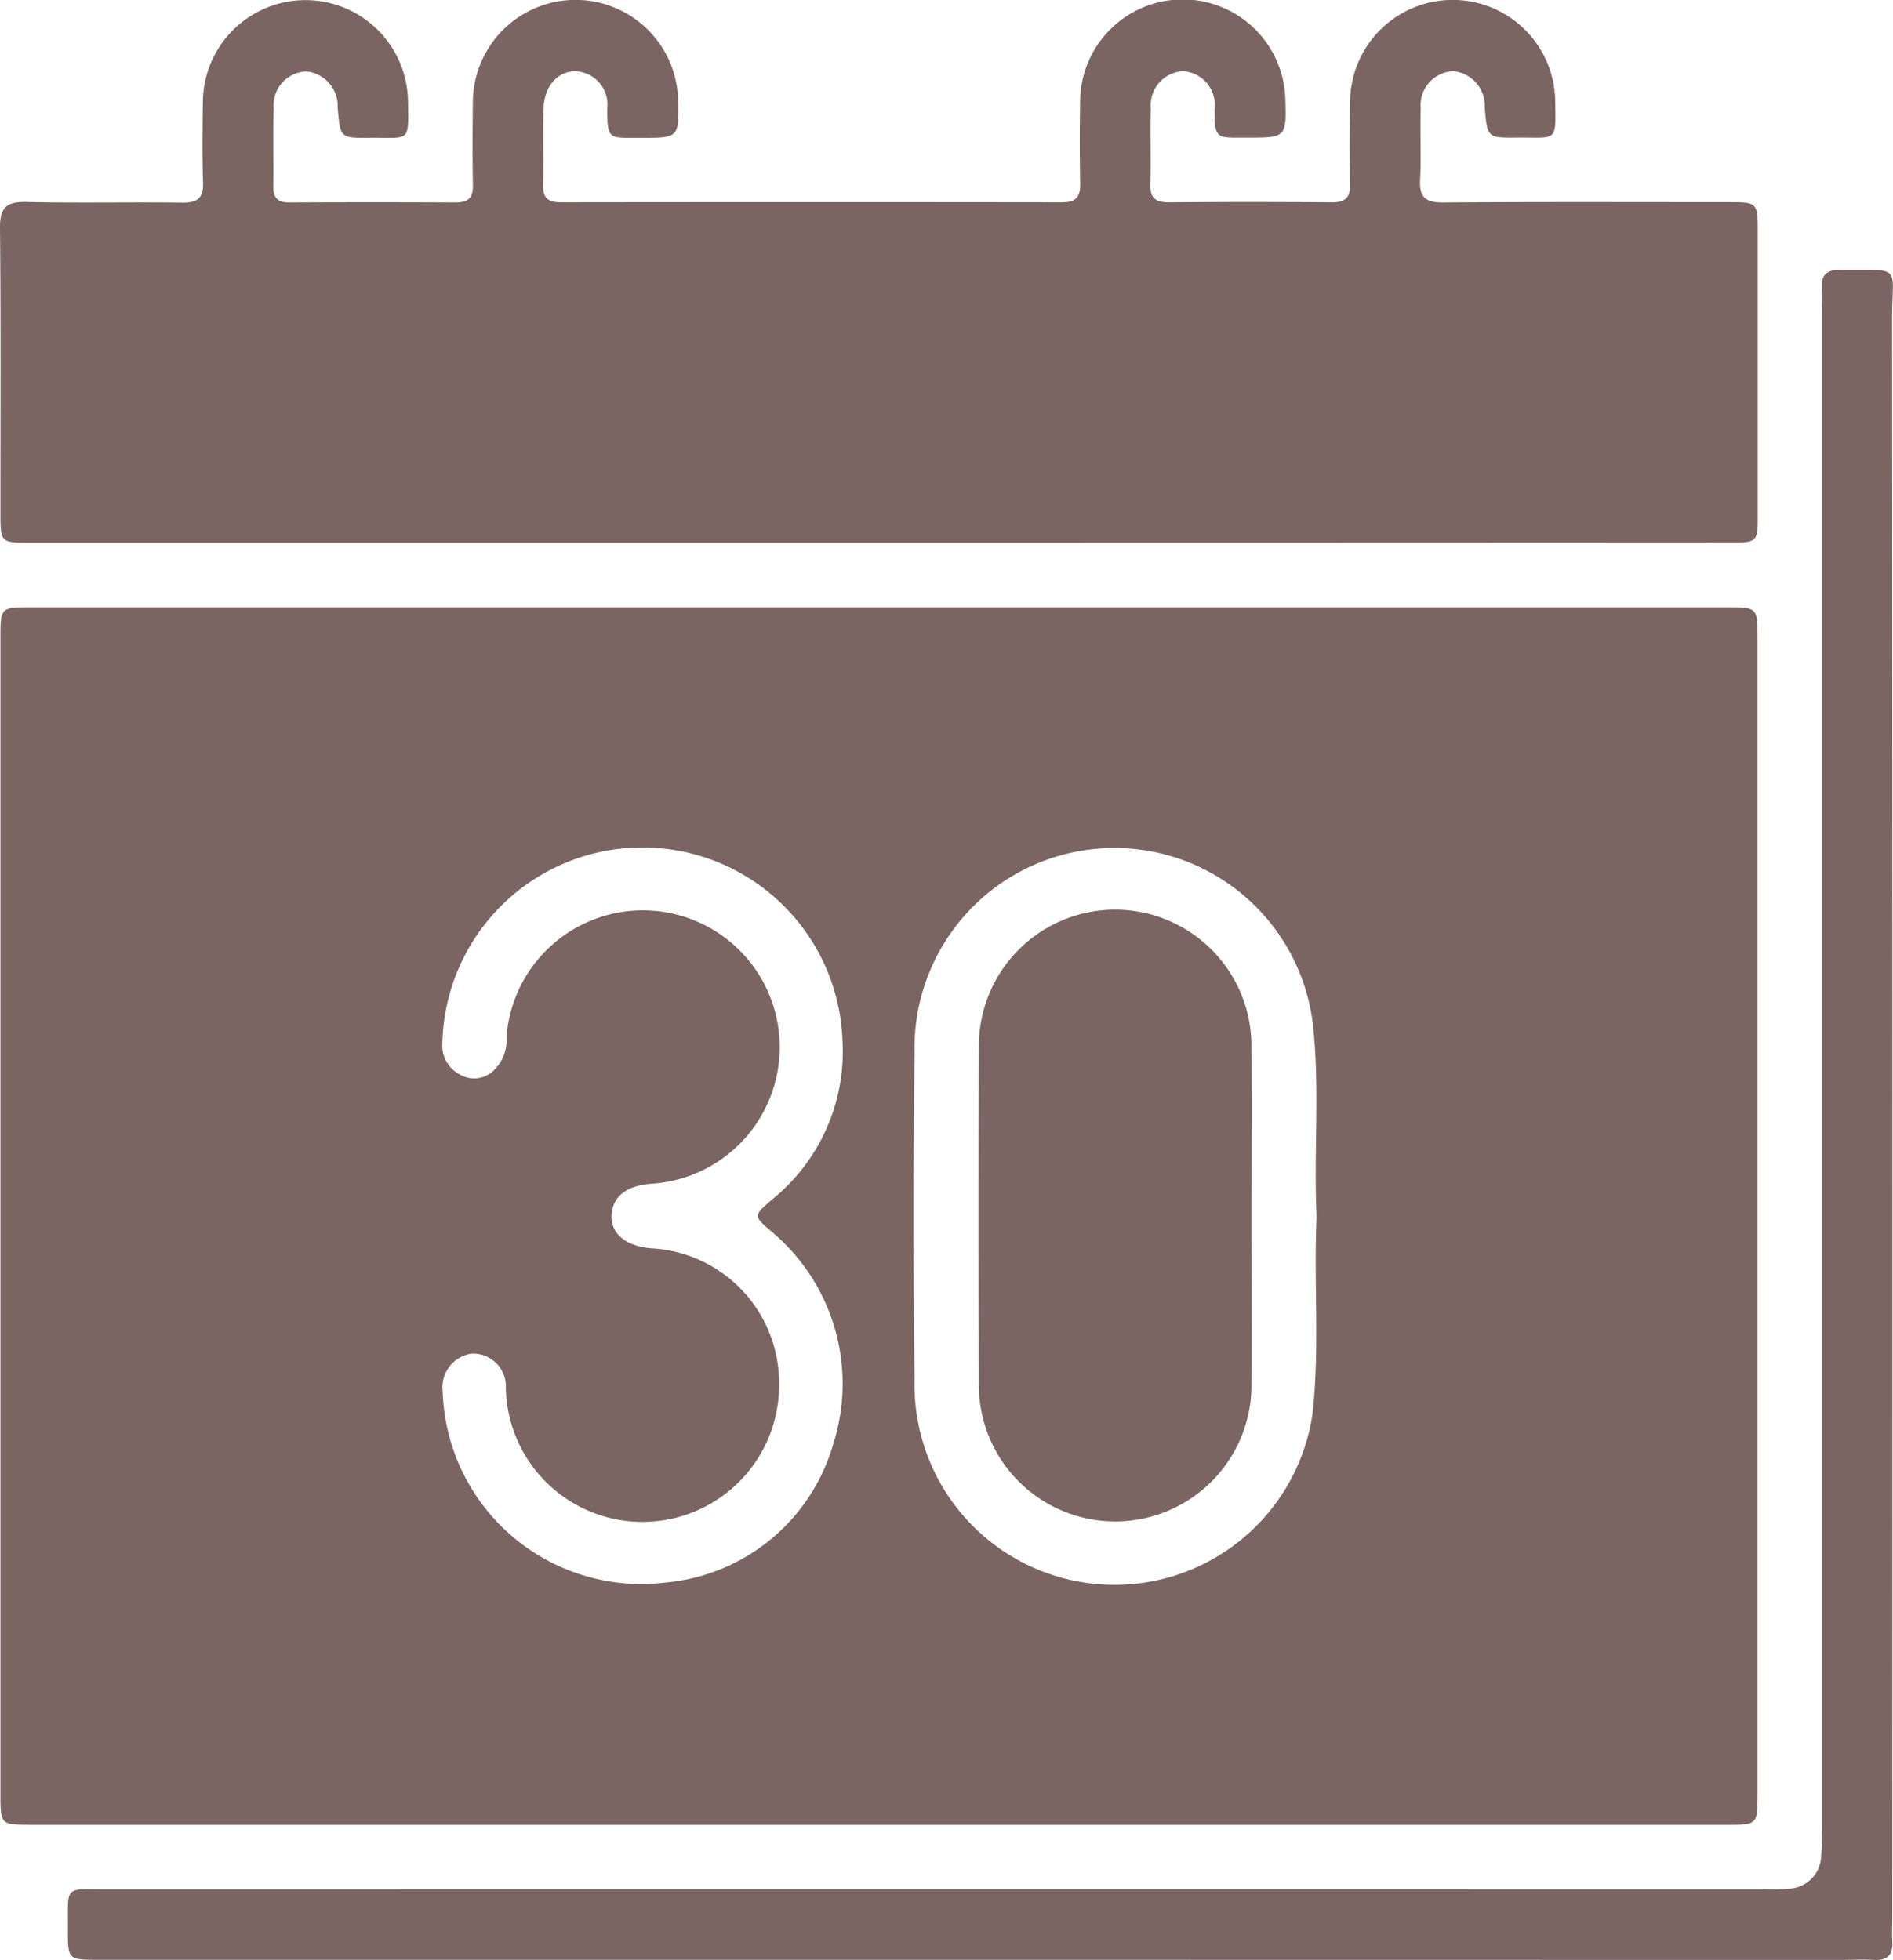 <svg xmlns="http://www.w3.org/2000/svg" width="76.771" height="79.47" viewBox="0 0 76.771 79.47">
    <g id="Group_2612" data-name="Group 2612" transform="translate(0 0)">
        <path id="Path_12502" data-name="Path 12502" d="M3161.054,722.652h-34.367c-1.263,0-1.265,0-1.265-1.257q0-23.424,0-46.848c0-1.261,0-1.263,1.259-1.263h68.734c1.263,0,1.265,0,1.265,1.257q0,23.424,0,46.848c0,1.261,0,1.264-1.259,1.264Zm17.743-24.686c-.119-2.587.139-5.18-.148-7.764a8.106,8.106,0,0,0-16.154,1.145q-.088,6.619,0,13.239a8.114,8.114,0,0,0,16.139,1.4C3178.931,703.317,3178.676,700.639,3178.8,697.967ZM3157,704.76a5.542,5.542,0,0,1-11.082.2,1.33,1.33,0,0,0-1.392-1.412,1.378,1.378,0,0,0-1.17,1.534,8.064,8.064,0,0,0,9.065,7.743,7.8,7.8,0,0,0,6.772-5.6,8.046,8.046,0,0,0-2.466-8.6c-.788-.67-.782-.662.009-1.344a7.711,7.711,0,0,0,2.835-6.421,8.117,8.117,0,0,0-16.227.089,1.32,1.32,0,0,0,.708,1.278,1.134,1.134,0,0,0,1.287-.085,1.7,1.7,0,0,0,.606-1.437,5.548,5.548,0,1,1,5.9,5.951c-.995.071-1.549.475-1.632,1.191-.093.8.55,1.36,1.647,1.431A5.471,5.471,0,0,1,3157,704.76Z" transform="translate(-3125.404 -648.66)" fill="#7a6563" />
        <path id="Path_12503" data-name="Path 12503" d="M3160.95,587.509h-34.367c-1.216,0-1.219,0-1.219-1.218,0-3.847.021-7.694-.018-11.541-.008-.832.257-1.077,1.072-1.058,2.108.049,4.217,0,6.325.027.634.009.86-.2.838-.838-.038-1.11-.021-2.223-.006-3.334a4.16,4.16,0,0,1,8.316-.018c.026,1.8.114,1.544-1.55,1.561-1.2.012-1.2,0-1.3-1.219a1.414,1.414,0,0,0-1.267-1.472,1.373,1.373,0,0,0-1.33,1.487c-.034,1.053,0,2.109-.016,3.163-.008.471.178.666.655.663q3.376-.017,6.754,0c.53,0,.7-.222.687-.721-.019-1.139-.015-2.28,0-3.419a4.163,4.163,0,0,1,8.322-.07c.042,1.591.042,1.594-1.529,1.588-1.283,0-1.346.1-1.343-1.2a1.354,1.354,0,0,0-1.314-1.5c-.725.018-1.249.623-1.273,1.547-.027,1.025.009,2.052-.015,3.077-.012.527.215.691.717.691q10.173-.013,20.346,0c.586,0,.727-.257.717-.78-.022-1.14-.02-2.28,0-3.419a4.163,4.163,0,0,1,8.32-.041c.048,1.62.048,1.622-1.586,1.617-1.207,0-1.285.087-1.283-1.167a1.369,1.369,0,0,0-1.287-1.526,1.385,1.385,0,0,0-1.3,1.519c-.031,1.025.012,2.052-.018,3.077-.018.583.25.725.776.721q3.292-.026,6.583,0c.559.005.756-.2.744-.754-.026-1.139-.019-2.28,0-3.419a4.16,4.16,0,0,1,8.316-.007c.025,1.787.116,1.539-1.556,1.555-1.2.012-1.2,0-1.3-1.225a1.411,1.411,0,0,0-1.272-1.467,1.376,1.376,0,0,0-1.325,1.493c-.034.968.026,1.939-.025,2.906-.038.713.22.93.926.925,3.847-.028,7.694-.014,11.541-.013,1.222,0,1.224,0,1.225,1.212q0,5.728,0,11.456c0,1.127-.005,1.132-1.133,1.132Q3178.219,587.51,3160.95,587.509Z" transform="translate(-3125.346 -565.502)" fill="#7a6563" />
        <path id="Path_12504" data-name="Path 12504" d="M3174.4,681.909h-35.734c-1.265,0-1.273,0-1.266-1.255.01-1.788-.177-1.6,1.6-1.6q33.554-.006,67.109,0a8.888,8.888,0,0,0,1.11-.028,1.363,1.363,0,0,0,1.282-1.275,8.745,8.745,0,0,0,.03-1.109q0-30.776,0-61.552c0-.313.019-.628,0-.94-.035-.539.179-.772.739-.764,2.569.037,2.109-.289,2.111,2.033q.021,32.4.008,64.8c0,.313-.019.628,0,.94.036.546-.194.785-.747.755-.455-.025-.912,0-1.368,0Z" transform="translate(-3134.646 -602.444)" fill="#7a6563" />
        <path id="Path_12505" data-name="Path 12505" d="M3310.124,739.643c0,2.249.011,4.5,0,6.748a5.528,5.528,0,0,1-11.056.04q-.022-6.876,0-13.752a5.527,5.527,0,0,1,11.054-.039C3310.138,734.973,3310.124,737.308,3310.124,739.643Z" transform="translate(-3259.37 -690.248)" fill="#7a6563" />
    </g>
</svg>

